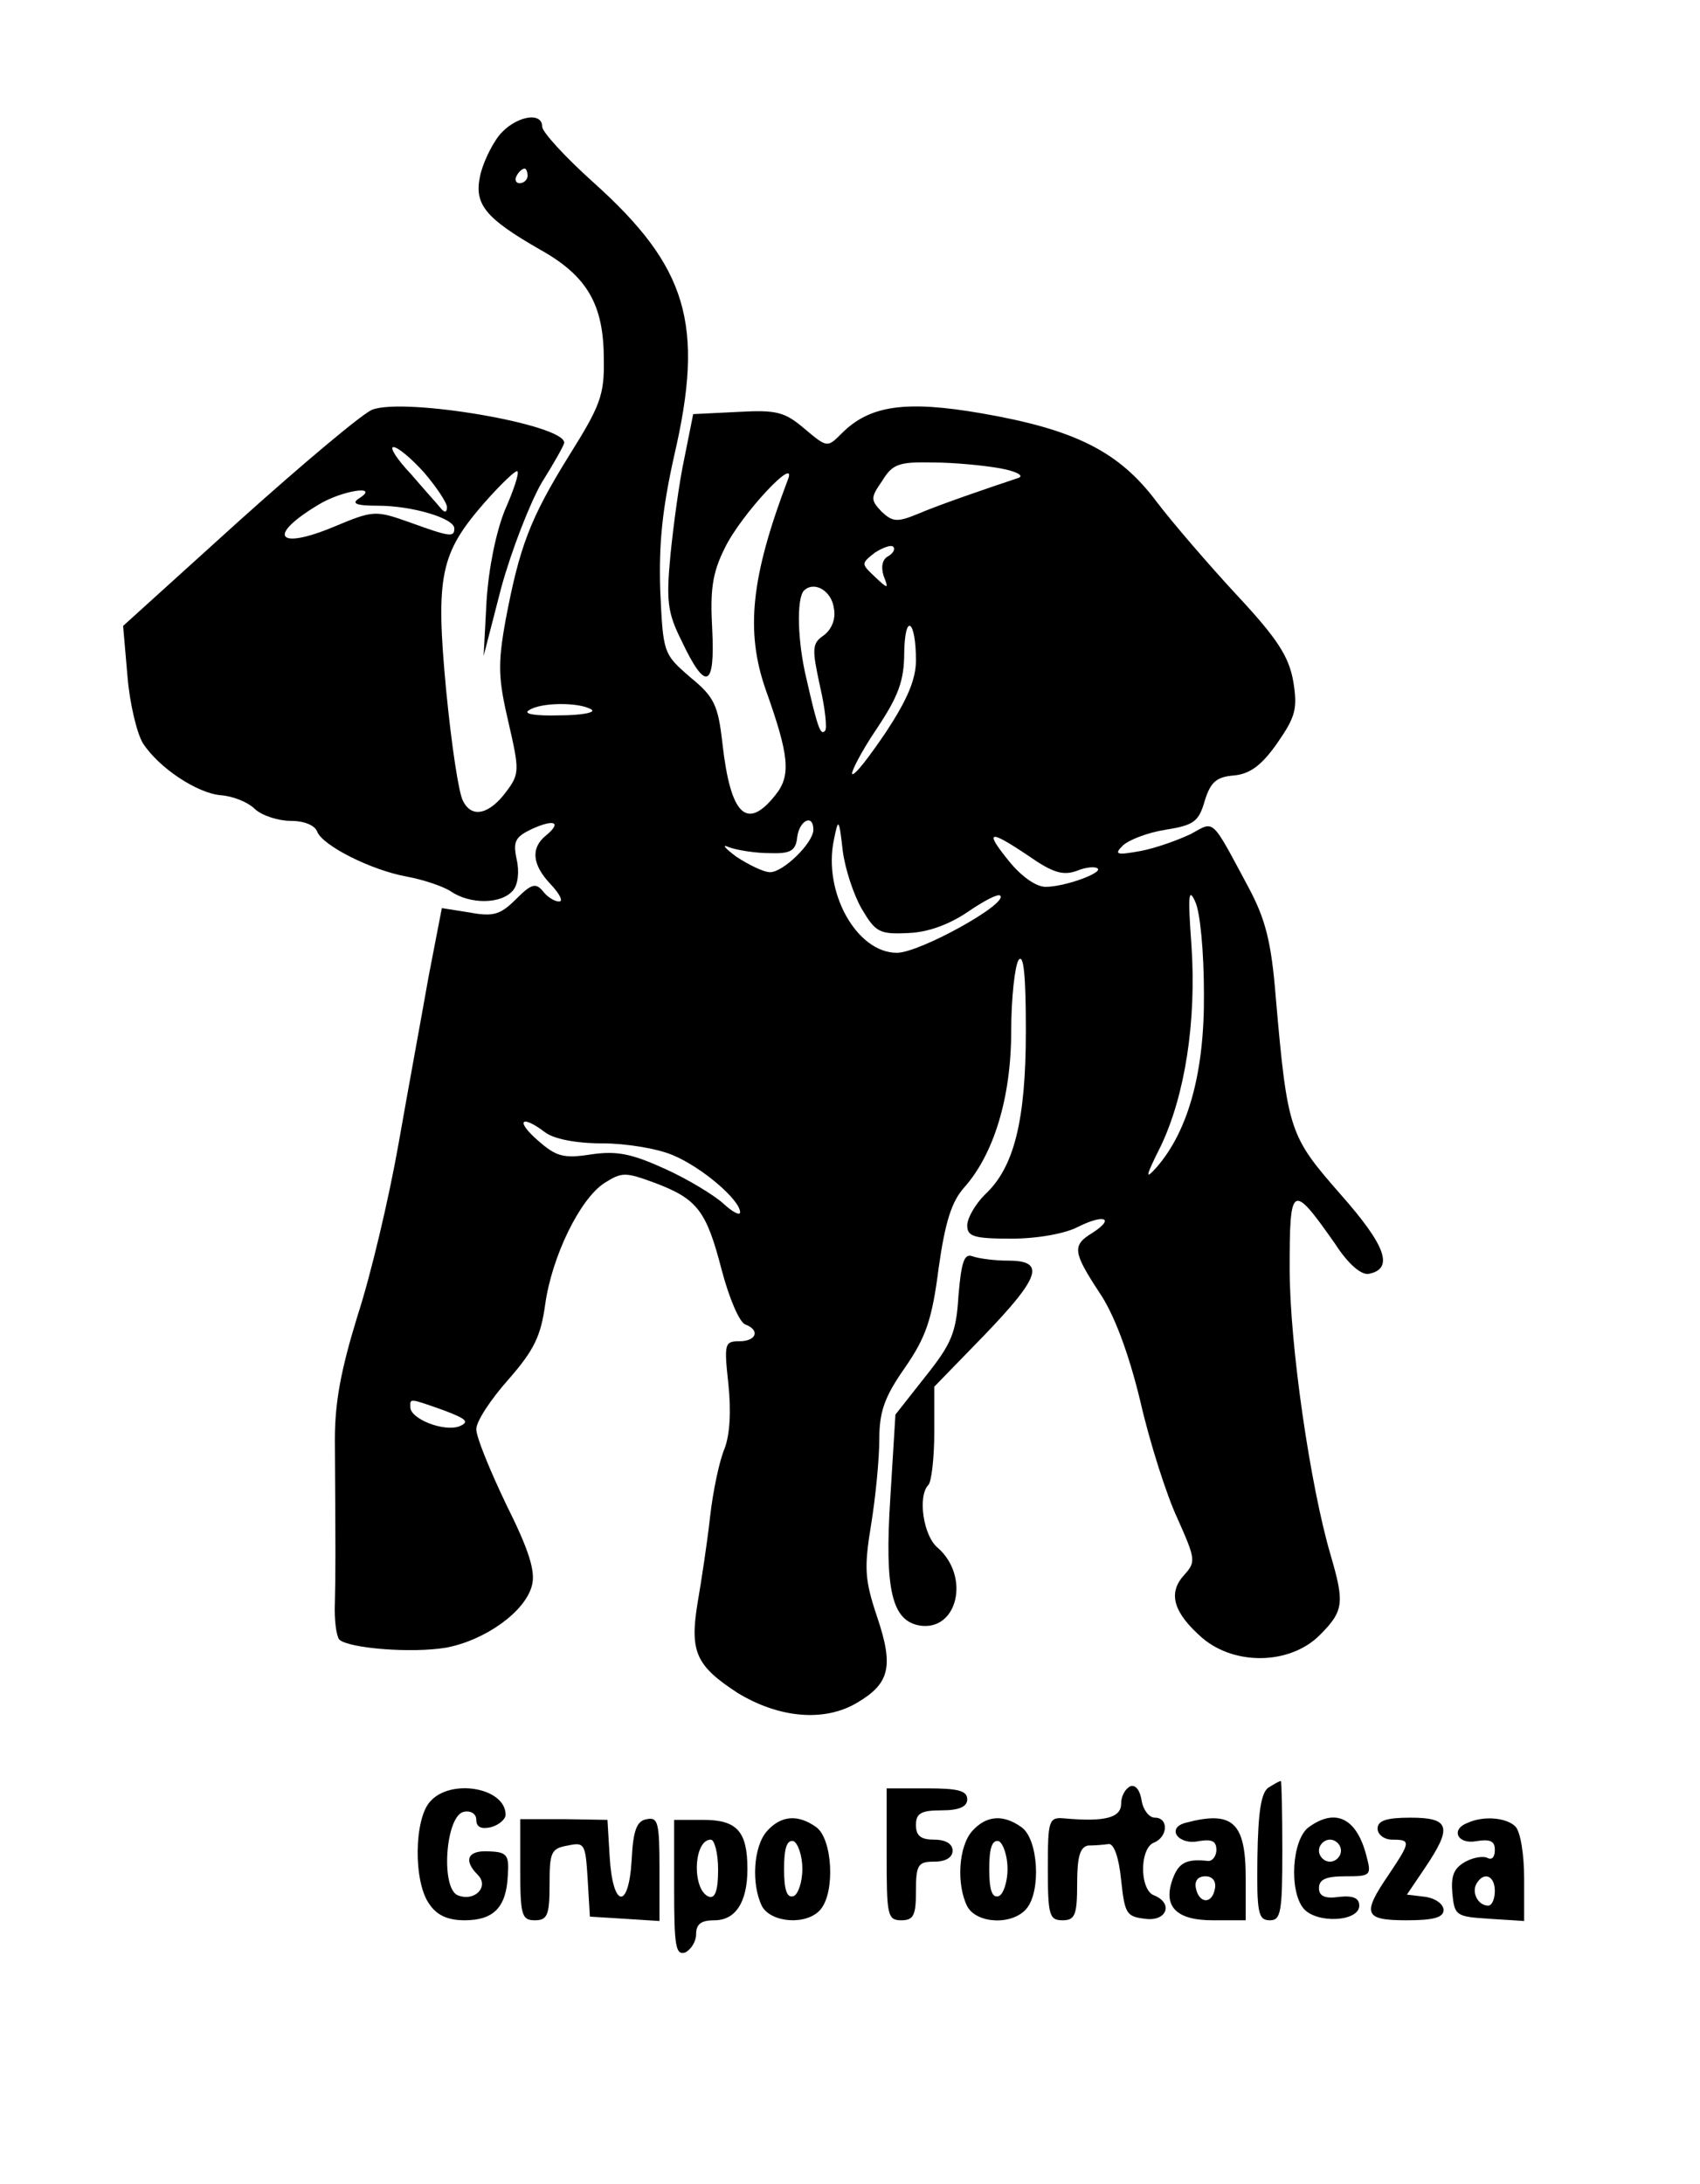 <?xml version="1.0" standalone="no"?>
<!DOCTYPE svg PUBLIC "-//W3C//DTD SVG 20010904//EN"
 "http://www.w3.org/TR/2001/REC-SVG-20010904/DTD/svg10.dtd">
<svg version="1.0" xmlns="http://www.w3.org/2000/svg"
 width="232pt" height="298pt" viewBox="0 0 232 298"
 preserveAspectRatio="xMidYMid meet">

<g transform="translate(0,298) scale(0.1,-0.1)"
fill="#000000" stroke="none">
<path d="M681 2795 c-11 -14 -23 -40 -26 -56 -8 -38 8 -57 81 -99 65 -36 88
-75 88 -150 1 -49 -5 -64 -47 -131 -54 -87 -68 -125 -87 -225 -11 -61 -10 -80
4 -140 15 -65 15 -70 -3 -94 -23 -31 -47 -37 -59 -13 -6 10 -16 78 -23 150
-15 158 -8 188 52 257 23 26 43 45 45 43 3 -2 -5 -26 -17 -53 -12 -30 -22 -78
-25 -124 l-4 -75 24 93 c14 51 39 115 55 143 17 27 31 52 31 55 0 25 -218 62
-262 45 -13 -5 -94 -73 -182 -152 l-158 -143 6 -69 c3 -37 13 -78 21 -91 22
-34 74 -68 106 -71 16 -1 37 -9 47 -19 10 -9 32 -16 49 -16 18 0 33 -6 36 -15
8 -19 73 -52 122 -61 22 -4 49 -13 60 -20 26 -18 69 -18 85 1 7 8 9 26 5 43
-5 24 -2 30 21 41 31 14 41 9 19 -9 -21 -17 -19 -40 7 -67 12 -13 17 -23 11
-23 -6 0 -16 6 -22 14 -10 12 -16 10 -37 -11 -21 -21 -31 -24 -63 -18 l-38 6
-18 -93 c-9 -51 -28 -154 -41 -228 -13 -74 -38 -180 -56 -235 -23 -75 -31
-118 -31 -170 1 -155 1 -182 0 -222 -1 -23 2 -45 6 -50 13 -12 99 -19 146 -11
53 10 108 49 117 85 5 19 -4 48 -35 110 -22 46 -41 92 -41 103 0 11 20 41 44
68 35 40 44 59 50 102 9 65 47 144 81 166 24 15 28 15 69 0 58 -22 70 -38 91
-119 10 -38 24 -71 32 -74 21 -8 15 -23 -8 -23 -20 0 -21 -3 -15 -58 4 -38 2
-69 -5 -88 -7 -16 -16 -58 -20 -94 -4 -36 -12 -88 -17 -117 -11 -67 -2 -86 55
-123 56 -34 118 -40 163 -13 44 26 50 49 27 117 -17 51 -18 66 -8 127 6 37 11
89 11 115 0 38 7 58 35 98 29 42 37 66 46 136 9 64 18 91 35 110 40 45 64 122
64 213 0 45 5 89 10 97 7 10 10 -21 10 -96 0 -123 -16 -187 -56 -224 -13 -13
-24 -32 -24 -42 0 -15 9 -18 60 -18 36 0 74 7 91 16 36 18 51 12 20 -8 -28
-17 -27 -26 9 -81 20 -29 40 -82 56 -148 13 -57 36 -129 51 -161 25 -56 25
-59 9 -77 -23 -25 -14 -52 25 -86 45 -38 120 -36 160 4 33 33 34 44 15 109
-28 95 -56 288 -56 391 0 116 3 118 62 34 18 -28 36 -43 46 -41 35 7 23 39
-39 109 -69 79 -72 85 -88 269 -6 75 -14 106 -37 149 -52 97 -46 91 -79 73
-17 -8 -47 -19 -68 -23 -33 -6 -37 -5 -25 7 8 8 34 18 59 22 38 6 45 11 53 39
8 26 16 33 40 35 22 2 38 14 59 44 25 36 28 47 22 84 -6 34 -21 58 -77 118
-38 41 -88 99 -110 128 -51 68 -111 98 -238 120 -104 18 -153 11 -191 -27 -20
-20 -20 -20 -51 6 -27 23 -38 26 -91 23 l-61 -3 -12 -60 c-7 -32 -15 -92 -19
-132 -6 -63 -4 -79 15 -117 33 -70 46 -65 42 15 -3 54 0 77 17 111 22 46 101
130 86 93 -50 -132 -58 -206 -30 -286 32 -90 35 -117 13 -144 -39 -49 -61 -27
-72 70 -6 53 -11 64 -44 91 -37 32 -37 33 -41 119 -2 64 3 111 19 183 42 180
18 258 -110 373 -39 35 -70 69 -70 76 0 22 -38 14 -59 -12z m39 -55 c0 -5 -5
-10 -11 -10 -5 0 -7 5 -4 10 3 6 8 10 11 10 2 0 4 -4 4 -10z m-141 -405 c17
-20 31 -41 31 -47 0 -7 -3 -8 -8 -2 -4 5 -23 26 -41 47 -19 20 -30 37 -24 37
6 0 25 -16 42 -35z m786 6 c22 -4 33 -10 25 -13 -48 -16 -109 -37 -137 -49
-29 -12 -35 -11 -50 3 -15 16 -15 19 1 42 14 23 23 26 69 25 28 0 70 -4 92 -8z
m-875 -41 c-11 -7 -4 -10 26 -10 46 0 104 -17 104 -31 0 -12 -5 -12 -60 8 -48
17 -50 17 -105 -6 -77 -32 -91 -12 -21 30 32 20 86 28 56 9z m722 -79 c-8 -4
-10 -15 -6 -27 7 -18 6 -18 -12 -1 -19 18 -19 18 0 33 11 7 22 11 25 8 3 -3 0
-9 -7 -13z m-74 -71 c3 -14 -3 -29 -14 -37 -16 -11 -16 -18 -5 -69 7 -30 10
-58 7 -61 -6 -7 -10 3 -25 69 -13 53 -14 111 -4 122 14 14 38 0 41 -24z m112
-71 c0 -26 -12 -54 -41 -98 -23 -34 -43 -60 -46 -57 -2 2 12 30 33 61 30 45
38 66 38 105 1 55 16 44 16 -11z m-443 -67 c7 -4 -13 -8 -43 -8 -34 -1 -51 2
-42 7 16 11 69 11 85 1z m303 -164 c0 -18 -41 -58 -59 -58 -9 0 -29 10 -46 21
-16 12 -21 18 -10 13 11 -4 36 -8 55 -8 29 -1 36 3 38 22 3 23 22 32 22 10z
m66 -108 c19 -32 24 -35 64 -33 27 1 56 12 81 29 22 15 41 25 44 22 11 -11
-110 -78 -141 -78 -55 0 -101 83 -86 154 6 30 7 30 12 -14 3 -25 15 -61 26
-80z m228 72 c33 -23 47 -27 66 -20 12 5 25 6 28 3 7 -6 -45 -25 -71 -25 -13
0 -33 14 -50 35 -34 42 -28 44 27 7z m239 -187 c1 -107 -21 -187 -64 -237 -17
-19 -16 -14 5 28 33 69 49 170 42 274 -5 68 -4 80 5 60 7 -14 12 -70 12 -125z
m-899 -190 c12 -9 42 -15 78 -15 32 0 75 -7 96 -16 39 -16 92 -61 92 -78 0 -5
-10 0 -23 12 -12 11 -48 33 -79 47 -46 21 -66 25 -101 20 -38 -6 -48 -3 -73
19 -31 27 -23 36 10 11z m-139 -379 c32 -12 36 -16 22 -22 -21 -8 -67 10 -67
26 0 12 -3 13 45 -4z"/>
<path d="M1308 1212 c-3 -51 -10 -66 -45 -110 l-41 -52 -7 -114 c-8 -125 2
-168 41 -174 51 -7 68 67 24 106 -20 16 -28 71 -13 86 4 4 8 36 8 71 l0 63 68
70 c77 80 84 102 33 102 -19 0 -41 3 -49 6 -11 4 -15 -7 -19 -54z"/>
<path d="M1543 543 c-7 -3 -13 -13 -13 -24 0 -19 -22 -25 -77 -20 -22 2 -23
-2 -23 -69 0 -63 2 -70 20 -70 17 0 20 7 20 50 0 37 4 50 15 52 8 0 21 1 28 2
7 1 14 -18 17 -49 5 -46 7 -50 33 -53 29 -4 39 21 12 32 -9 3 -15 18 -15 36 0
18 6 33 15 36 19 8 20 34 1 34 -8 0 -16 11 -18 23 -2 14 -8 22 -15 20z"/>
<path d="M1731 541 c-10 -7 -14 -33 -15 -95 -1 -76 1 -86 17 -86 15 0 17 11
17 95 0 52 -1 95 -2 95 -2 0 -9 -4 -17 -9z"/>
<path d="M587 522 c-22 -24 -23 -110 -1 -140 10 -15 25 -22 48 -22 40 0 57 18
59 61 2 28 -1 32 -25 33 -30 2 -36 -12 -16 -32 16 -16 -4 -37 -27 -28 -24 9
-17 109 8 114 10 2 17 -3 17 -11 0 -10 7 -13 20 -10 11 3 20 11 20 17 0 37
-75 50 -103 18z"/>
<path d="M1210 450 c0 -83 1 -90 20 -90 17 0 20 7 20 40 0 36 3 40 25 40 16 0
25 6 25 15 0 9 -9 15 -25 15 -18 0 -25 5 -25 20 0 16 7 20 35 20 24 0 35 5 35
15 0 12 -13 15 -55 15 l-55 0 0 -90z"/>
<path d="M710 429 c0 -62 2 -69 20 -69 17 0 20 7 20 49 0 44 2 49 25 53 23 5
24 2 27 -46 l3 -51 48 -3 47 -3 0 71 c0 63 -2 71 -17 68 -14 -2 -19 -15 -21
-56 -4 -69 -26 -65 -30 5 l-3 50 -59 1 -60 0 0 -69z"/>
<path d="M920 404 c0 -79 2 -92 15 -88 8 4 15 15 15 25 0 14 7 19 25 19 29 0
45 25 45 70 0 51 -14 67 -60 67 l-40 0 0 -93z m60 25 c0 -28 -4 -39 -12 -37
-24 8 -22 78 2 78 5 0 10 -18 10 -41z"/>
<path d="M1047 482 c-19 -21 -22 -73 -7 -103 13 -23 62 -26 80 -4 20 24 16 96
-6 112 -25 18 -48 16 -67 -5z m48 -52 c0 -18 -6 -35 -12 -37 -9 -3 -13 8 -13
37 0 29 4 40 13 38 6 -3 12 -20 12 -38z"/>
<path d="M1327 482 c-19 -21 -22 -73 -7 -103 13 -24 62 -26 81 -3 20 24 16 95
-7 111 -25 18 -48 16 -67 -5z m48 -52 c0 -18 -6 -35 -12 -37 -9 -3 -13 8 -13
37 0 29 4 40 13 38 6 -3 12 -20 12 -38z"/>
<path d="M1618 493 c-27 -7 -10 -31 18 -25 18 3 24 0 24 -12 0 -9 -6 -16 -12
-15 -28 3 -39 -2 -47 -23 -15 -39 4 -58 54 -58 l45 0 0 58 c0 76 -18 92 -82
75z m40 -90 c-4 -22 -22 -20 -26 1 -2 10 3 16 13 16 10 0 15 -7 13 -17z"/>
<path d="M1786 487 c-23 -17 -27 -87 -7 -111 18 -21 76 -18 76 4 0 10 -8 14
-27 12 -20 -3 -28 1 -28 12 0 12 10 16 36 16 34 0 36 1 29 27 -13 52 -42 67
-79 40z m44 -32 c0 -8 -7 -15 -15 -15 -8 0 -15 7 -15 15 0 8 7 15 15 15 8 0
15 -7 15 -15z"/>
<path d="M1880 485 c0 -8 9 -15 20 -15 26 0 25 -3 -5 -48 -37 -54 -33 -62 25
-62 37 0 50 4 50 14 0 8 -11 16 -25 18 l-25 3 25 37 c37 55 34 68 -20 68 -33
0 -45 -4 -45 -15z"/>
<path d="M2003 493 c-24 -9 -14 -30 12 -25 19 3 25 0 25 -12 0 -10 -4 -14 -10
-11 -5 3 -19 1 -30 -5 -16 -9 -20 -19 -18 -43 3 -31 5 -32 51 -35 l47 -3 0 58
c0 33 -5 64 -12 71 -12 12 -43 15 -65 5z m37 -93 c0 -11 -4 -20 -9 -20 -14 0
-23 18 -16 30 10 17 25 11 25 -10z"/>
</g>
</svg>
